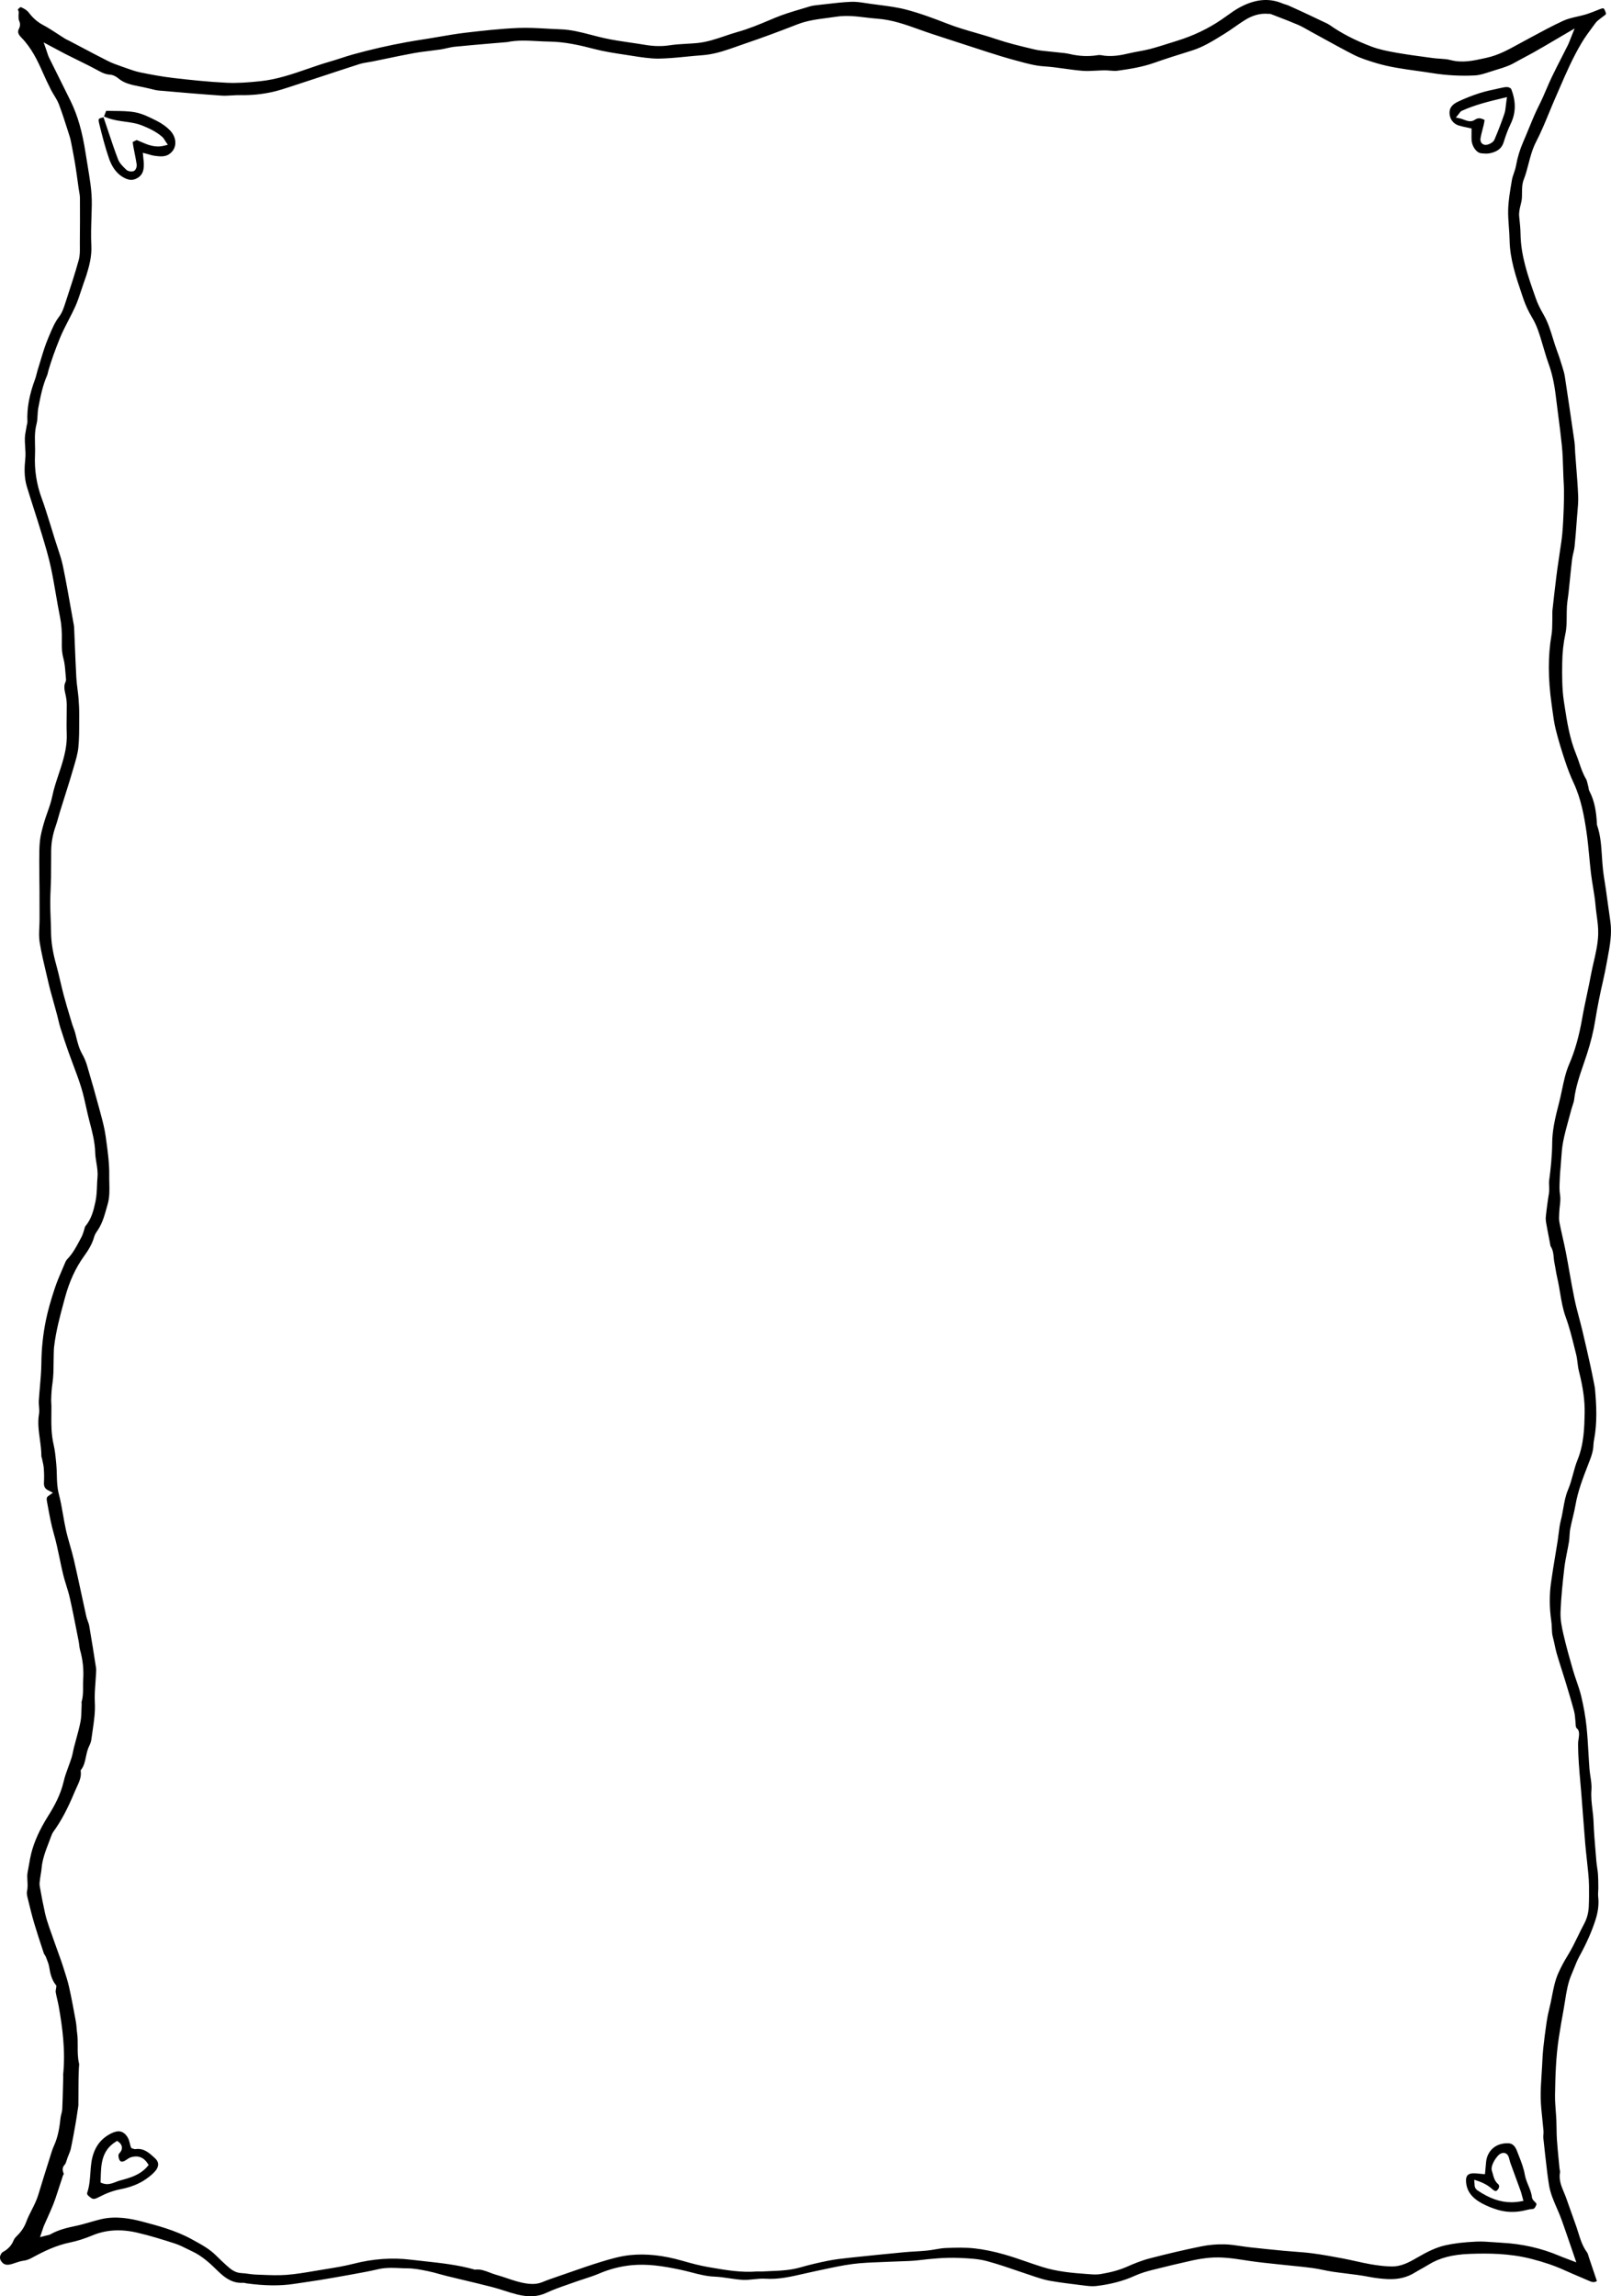 <?xml version="1.0" encoding="UTF-8"?>
<svg id="Layer_2" data-name="Layer 2" xmlns="http://www.w3.org/2000/svg" viewBox="0 0 248.567 354.3">
  <g id="Layer_1-2" data-name="Layer 1">
    <g>
      <path d="m1.777,349.342c.18-.054.359-.115.538-.176.433-.148.881-.302,1.359-.362h.001c.54-.067.991-.294,1.482-.562,1.584-.86,3.491-1.8,5.626-2.236,1.099-.224,2.252-.587,3.428-1.079,2.125-.891,4.396-1.035,6.942-.446,2.06.477,4.086,1.116,5.823,1.678.652.21,1.265.516,1.858.812.263.131.526.262.792.385,1.644.755,2.94,2.021,3.982,3.04,1.038,1.015,2.226,1.935,3.899,1.827.166-.005.312.029.417.06.032.009.065.02.097.023,2.854.386,5.187.412,7.344.084l1.442-.213c.805-.117,1.61-.234,2.413-.365,1.596-.262,3.191-.537,4.782-.83l.657-.12c1.212-.22,2.465-.448,3.675-.735.69-.164,1.376-.21,2.051-.21.435,0,.865.019,1.29.037.399.018.798.036,1.197.037,1.013.004,2.017.205,2.987.398l.134.027c.605.121,1.2.287,1.777.448.367.103.734.205,1.104.296.866.212,1.734.419,2.601.626,1.494.356,2.987.713,4.474,1.096.629.162,1.249.359,1.868.558.644.206,1.309.419,1.967.581,1.803.443,3.202.363,4.534-.26,1.076-.504,2.211-.898,3.309-1.279.357-.125.715-.249,1.071-.377.47-.169.945-.324,1.421-.479.771-.251,1.568-.51,2.312-.828,1.633-.697,3.33-1.133,5.046-1.294,2.41-.227,4.733.116,7.481.695.566.119,1.128.265,1.69.409,1.217.315,2.365.612,3.582.661.78.031,1.556.146,2.307.257.691.103,1.406.208,2.101.243.526.021,1.061-.029,1.627-.089.602-.062,1.224-.132,1.853-.088,2.017.129,3.911-.31,5.917-.771.546-.126,1.092-.252,1.64-.365.45-.094.9-.19,1.35-.287,1.492-.321,3.034-.653,4.578-.853,1.361-.176,2.749-.229,4.091-.279.542-.021,1.083-.041,1.623-.069.5-.026,1.002-.041,1.503-.056.958-.028,1.948-.058,2.901-.171,1.868-.223,4.04-.447,6.184-.361l.135.006c1.417.06,2.883.121,4.269.498,1.69.459,3.369,1.036,4.994,1.593.819.281,1.638.562,2.461.83.803.261,1.53.487,2.277.614,1.552.266,3.133.464,4.474.624l.519.065c.74.097,1.44.188,2.104.11,2.265-.27,4.211-.786,5.951-1.581.925-.422,1.923-.699,2.689-.894,1.971-.502,3.997-.984,6.192-1.475.859-.191,1.757-.331,2.669-.415,1.847-.163,3.661.109,5.416.379l.902.136c1.235.181,2.505.313,3.732.441l1.399.149c.5.055,1.001.105,1.501.155.974.098,1.948.195,2.917.327.561.076,1.117.188,1.674.302.484.099.968.196,1.456.27.686.101,1.375.186,2.064.27,1.151.142,2.342.287,3.506.514.987.192,1.949.308,2.941.353,1.593.063,2.914-.246,4.146-1.001.335-.205.679-.397,1.022-.59.361-.201.721-.402,1.072-.621,1.709-1.062,3.685-1.581,6.408-1.681,2.803-.102,6.122-.09,9.477.77,1.968.505,3.578,1.055,5.068,1.731.768.348,1.545.679,2.322,1.009.55.233,1.099.467,1.646.707.424.187.742.186,1.083-.021l-1.201-3.561c-.033-.098-.062-.197-.092-.298-.063-.217-.122-.422-.216-.549-.705-.951-1.04-2.025-1.363-3.064-.099-.317-.197-.635-.307-.947-.521-1.493-1.054-2.982-1.588-4.471-.096-.268-.208-.531-.319-.796-.404-.957-.821-1.946-.601-3.144.01-.055-.014-.174-.036-.279s-.042-.212-.052-.316l-.113-1.185c-.104-1.074-.208-2.149-.283-3.226-.039-.568-.047-1.14-.054-1.711-.005-.419-.011-.838-.03-1.256-.021-.471-.057-.941-.093-1.412-.062-.819-.126-1.667-.113-2.511.046-2.833.128-5.847.585-8.819.226-1.473.47-2.912.726-4.277.086-.46.158-.924.23-1.387.214-1.374.435-2.795,1.023-4.141.134-.306.257-.618.381-.93.24-.604.487-1.229.811-1.818,1.116-2.03,1.936-3.89,2.506-5.685.394-1.241.525-2.394.399-3.523-.033-.295-.016-.578.001-.852.01-.152.019-.306.018-.458l-.003-.369c-.004-.604-.007-1.208-.051-1.81-.024-.33-.073-.658-.122-.986-.049-.332-.098-.663-.125-.996l-.11-1.321c-.133-1.573-.271-3.201-.328-4.812-.021-.608-.093-1.204-.168-1.834-.118-.986-.24-2.005-.152-3.058.053-.644-.047-1.31-.153-2.014-.063-.422-.126-.845-.158-1.267-.062-.82-.109-1.642-.156-2.464-.077-1.325-.156-2.696-.297-4.031-.157-1.486-.433-3.063-.822-4.688-.183-.766-.449-1.538-.706-2.285-.194-.565-.389-1.131-.554-1.703-.506-1.75-1.036-3.619-1.479-5.541-.241-1.045-.494-2.261-.446-3.465.09-2.29.335-4.605.587-6.767.098-.838.263-1.672.422-2.479.104-.528.209-1.057.295-1.587.047-.289.064-.583.082-.878.022-.362.045-.736.117-1.112.11-.569.245-1.135.38-1.7.157-.656.314-1.312.429-1.977.367-2.128,1.142-4.132,1.892-6.07l.351-.911c.247-.648.502-1.426.523-2.283.007-.271.051-.544.102-.812.497-2.623.363-5.26.145-7.719-.017-.192-.044-.386-.082-.576l-.142-.715c-.157-.795-.314-1.59-.49-2.381-.408-1.836-.82-3.67-1.259-5.499-.151-.631-.318-1.258-.484-1.885-.254-.959-.517-1.95-.721-2.944-.278-1.352-.518-2.711-.759-4.07-.183-1.033-.365-2.066-.564-3.096-.15-.777-.324-1.549-.499-2.321-.172-.765-.344-1.529-.494-2.299-.088-.453-.064-.904-.04-1.341l.012-.236c.014-.315.05-.634.085-.951.067-.597.13-1.16.043-1.679-.128-.764-.094-1.489-.061-2.191l.022-.524c.015-.472.058-.944.101-1.416l.018-.192c.034-.382.061-.767.086-1.15.062-.916.126-1.863.307-2.787.241-1.232.579-2.456.906-3.64.128-.463.255-.925.378-1.389.052-.196.117-.391.182-.585.103-.304.199-.59.231-.866.222-1.903.842-3.701,1.441-5.439.178-.516.355-1.031.522-1.548.594-1.838,1.01-3.521,1.272-5.146.337-2.086.752-4.185,1.233-6.238.226-.964.412-1.944.58-2.86l.1-.538c.368-1.979.716-3.848.43-5.787-.142-.963-.274-1.927-.406-2.891-.093-.677-.186-1.354-.282-2.029-.052-.362-.109-.724-.167-1.086-.094-.585-.187-1.17-.255-1.758-.085-.729-.133-1.462-.18-2.196-.109-1.677-.211-3.262-.744-4.804-.052-.151-.044-.29-.039-.382-.093-1.553-.305-3.301-1.151-4.904-.088-.168-.111-.334-.129-.468-.006-.046-.011-.092-.023-.136-.042-.148-.077-.301-.111-.454-.071-.312-.137-.608-.268-.828-.474-.798-.762-1.651-1.042-2.478-.149-.442-.298-.884-.476-1.315-1.011-2.448-1.41-5.046-1.795-7.559l-.088-.574c-.307-1.979-.283-4.058-.263-5.893.018-1.62.18-3.122.495-4.591.184-.862.19-1.762.196-2.714.003-.506.007-1.013.037-1.514.026-.432.087-.86.147-1.29.038-.266.076-.531.104-.799.067-.625.13-1.251.194-1.876.11-1.09.22-2.179.35-3.266.041-.34.119-.675.198-1.01.074-.314.15-.629.184-.948.142-1.35.241-2.704.34-4.058l.022-.304c.022-.305.05-.609.077-.914.074-.83.151-1.688.118-2.512-.061-1.535-.185-3.098-.304-4.609-.053-.668-.105-1.337-.153-2.005-.016-.222-.026-.444-.035-.667-.018-.397-.035-.795-.091-1.188-.477-3.329-.97-6.657-1.473-9.983-.068-.452-.201-.903-.343-1.364l-.037-.12c-.237-.77-.481-1.566-.768-2.323-.257-.68-.473-1.378-.682-2.055-.406-1.312-.789-2.55-1.453-3.697-.558-.964-.922-1.724-1.182-2.466l-.163-.464c-1.063-3.027-2.163-6.158-2.21-9.527-.011-.813-.099-1.65-.184-2.46l-.021-.195c-.068-.652.076-1.239.216-1.807.09-.365.175-.71.197-1.053.017-.26.018-.526.02-.794.003-.693.007-1.411.266-2.068.304-.771.51-1.562.727-2.398.297-1.144.604-2.326,1.184-3.444.743-1.431,1.376-2.963,1.987-4.443.316-.767.633-1.532.965-2.29l.622-1.432c1.026-2.371,2.087-4.822,3.448-7.096.548-.914,1.189-1.778,1.81-2.613l.331-.446c.192-.261.445-.454.668-.625l.203-.158c.101-.083.208-.159.314-.235.115-.083.232-.164.336-.26.126-.116.136-.189-.062-.646-.069-.159-.188-.395-.362-.344-.317.077-.632.206-.965.344-.175.071-.35.144-.526.208l-.188.07c-.341.127-.683.254-1.032.353-.389.109-.786.201-1.183.292-.781.18-1.519.35-2.188.658-1.734.802-3.454,1.732-5.117,2.632l-1.909,1.034c-1.48.813-3.011,1.653-4.793,2.039l-.43.095c-1.641.362-3.339.737-5.155.252-.498-.133-1.032-.168-1.597-.204-.359-.022-.718-.047-1.071-.095l-.864-.116c-1.574-.211-3.201-.429-4.794-.711-1.331-.235-2.629-.486-3.876-.958-2.507-.949-4.622-2.043-6.465-3.344-.196-.138-.433-.246-.684-.361l-.275-.128c-.726-.351-1.454-.698-2.184-1.038-1.048-.488-2.095-.976-3.15-1.445-.15-.067-.307-.114-.465-.163-.176-.054-.351-.108-.52-.18-2.056-.857-4.208-.652-6.579.633-.672.364-1.292.809-1.95,1.278-.271.194-.542.388-.817.576-2.064,1.411-4.379,2.518-6.882,3.29l-1.164.366c-.968.306-1.968.623-2.97.89-.595.157-1.202.269-1.79.377-.479.087-.958.175-1.431.288-1.301.31-2.821.611-4.401.291-.126-.026-.288-.025-.454.002-1.437.232-2.871.176-4.383-.181-.503-.118-1.025-.168-1.577-.221-.26-.024-.519-.049-.776-.081-.309-.038-.62-.067-.931-.098-.71-.068-1.443-.139-2.159-.308-2.229-.527-4.083-.98-5.955-1.614-1.006-.341-2.047-.642-3.055-.934-1.455-.42-2.96-.855-4.411-1.423-2.01-.787-4.17-1.594-6.345-2.166-1.334-.351-2.754-.534-4.127-.712-.482-.062-.965-.124-1.445-.193l-.535-.08c-.801-.122-1.627-.257-2.413-.217-1.255.051-2.535.2-3.774.344l-1.233.14c-.474.051-.945.103-1.359.23-.437.136-.876.267-1.315.397-1.353.403-2.751.82-4.056,1.366l-.701.295c-1.627.686-3.309,1.394-5.062,1.882-.665.185-1.32.407-1.975.63-1.378.467-2.802.95-4.325,1.085-.51.045-1.021.074-1.533.104-.875.05-1.78.103-2.646.235-1.206.185-2.421.161-3.825-.076-.738-.125-1.478-.232-2.219-.34-1.332-.193-2.709-.394-4.05-.693-.646-.145-1.287-.312-1.927-.479-1.629-.424-3.168-.824-4.799-.88-.706-.024-1.413-.063-2.12-.104-1.443-.079-2.937-.164-4.387-.104-2.813.113-5.66.444-8.171.736-1.32.153-2.661.384-3.958.607-.587.102-1.175.202-1.763.297l-.924.147c-.801.127-1.601.254-2.399.398-2.764.499-5.563,1.14-8.32,1.903-.613.17-1.218.368-1.824.565-.566.185-1.132.368-1.703.531-1.156.33-2.319.731-3.444,1.121-2.333.807-4.745,1.64-7.296,1.907-1.945.204-3.579.324-5.231.243-2.822-.134-5.679-.445-8.136-.727-1.779-.204-3.522-.536-5.141-.863-.748-.15-1.469-.409-2.166-.659l-.715-.252c-.712-.249-1.449-.505-2.144-.854-1.407-.707-2.799-1.443-4.191-2.18l-1.771-.933c-.076-.04-.153-.077-.23-.113-.154-.073-.308-.147-.452-.236-.368-.23-.731-.467-1.094-.704-.737-.481-1.5-.979-2.277-1.392-.829-.439-1.53-1.043-2.143-1.846-.242-.318-.516-.536-.944-.753-.375-.189-.389-.179-.476-.099l-.081.072c-.085.075-.227.201-.243.255.001,0,.004.034.049.107.143.233.094.482.066.631l-.005.347c.007.223.013.433.072.572.176.414.242.792-.003,1.286-.197.396-.219.772.317,1.313,1.604,1.621,2.562,3.635,3.333,5.394.406.927.843,1.85,1.297,2.743.144.282.311.555.477.827.274.448.557.911.751,1.425.486,1.286.909,2.614,1.318,3.898l.323,1.013c.124.383.199.773.272,1.151l.025.13c.174.893.343,1.787.499,2.683.102.585.187,1.173.272,1.76l.03.204c.065.452.127.903.189,1.355l.099.721c.021.151.048.302.075.452.062.348.125.706.128,1.081.016,2.295.008,4.591-.014,6.886-.002.185 0.0.371.003.559.009.692.018,1.408-.172,2.095-.582,2.101-1.272,4.202-1.94,6.235l-.179.545c-.199.609-.448,1.368-.904,1.957-.659.852-1.083,1.866-1.494,2.848l-.201.477c-.481,1.131-.845,2.349-1.197,3.526-.144.48-.287.961-.439,1.438-.056.177-.1.357-.144.538-.066.271-.134.541-.23.801-.906,2.43-1.285,4.515-1.194,6.561.008.182-.035.339-.069.466-.012.047-.026.093-.033.139-.033.209-.071.417-.109.625-.088.479-.172.93-.183,1.376-.01.424.02.851.049,1.276.042.608.085,1.237.019,1.867-.135,1.289-.211,2.808.245,4.301.352,1.153.719,2.303,1.086,3.451.412,1.289.824,2.578,1.215,3.874l.036.119c.502,1.662,1.021,3.381,1.387,5.113.287,1.358.527,2.747.758,4.089.2,1.161.4,2.322.633,3.478.224,1.113.312,2.316.279,3.787-.018.812-.002,1.687.24,2.572.206.751.265,1.529.322,2.282.023.307.046.613.08.916.017.156-.013.324-.085.476-.29.61-.145,1.242.023,1.974.122.534.177,1.025.181,1.535.004.573-.004,1.146-.013,1.721-.013.877-.027,1.784.01,2.666.076,1.8-.323,3.46-.946,5.398-.107.333-.218.665-.329.998-.358,1.073-.728,2.184-.951,3.287-.18.893-.479,1.735-.768,2.55-.198.558-.396,1.115-.554,1.687-.242.874-.493,1.777-.59,2.675-.101.936-.101,1.911-.102,2.855l-.001.492c-.003.895.009,1.789.02,2.685.008.574.015,1.149.019,1.725.009,1.434.009,2.866.008,4.3-0.0.398-.018.8-.036,1.201-.038.841-.073,1.635.052,2.399.272,1.655.669,3.328,1.053,4.946.127.535.254,1.069.377,1.604.126.552.279,1.097.432,1.641l.442,1.604c.133.484.267.969.396,1.455.065.244.123.489.182.735.093.391.185.781.305,1.163.423,1.339.835,2.573,1.259,3.771.233.658.479,1.312.725,1.967.438,1.163.891,2.366,1.261,3.581.302.989.527,2.01.745,2.996.157.71.314,1.42.499,2.122l.035.133c.401,1.518.815,3.086.858,4.742.013.493.093.984.178,1.505.12.737.245,1.5.173,2.302-.038.424-.055.853-.072,1.28-.032.803-.065,1.633-.236,2.442-.287,1.364-.621,2.683-1.551,3.804-.071.085-.119.271-.166.451-.034.13-.068.259-.112.381l-.069.199c-.073.218-.149.436-.257.635l-.262.492c-.531,1.005-1.081,2.045-1.924,2.918-.121.126-.229.291-.302.466-.146.348-.295.695-.445,1.042-.417.97-.849,1.973-1.184,2.979-.634,1.904-1.07,3.467-1.37,4.917-.449,2.168-.688,4.416-.708,6.682-.011,1.229-.121,2.469-.227,3.667-.063.716-.127,1.432-.17,2.147-.016.264.009.532.031.8.034.405.069.823-.003,1.25-.215,1.271-.046,2.514.133,3.83.12.883.244,1.797.241,2.72.038.068.061.136.075.203.029.146.061.288.094.432.083.371.17.755.201,1.153.056.723.065,1.453.027,2.171-.033.635.14.965.64,1.218l.744.375-.681.48c-.312.22-.329.411-.227.955l.149.807c.248,1.345.503,2.735.891,4.072.367,1.269.64,2.578.903,3.844.169.812.338,1.623.532,2.429.138.572.313,1.137.488,1.7.196.633.399,1.286.549,1.95.382,1.693.723,3.422,1.052,5.094l.303,1.532c.042.209.068.423.093.636.032.271.063.528.13.762.423,1.48.586,3.01.484,4.546-.024.357-.022.718-.02,1.078.004.803.008,1.634-.251,2.468.03.039.037.117.033.191-.014.267-.019.536-.024.806-.013.645-.026,1.311-.152,1.966-.178.925-.43,1.841-.673,2.727-.118.429-.236.857-.345,1.288-.05.196-.091.396-.131.597-.066.326-.133.651-.234.967-.147.457-.312.908-.478,1.359-.288.785-.56,1.526-.737,2.297-.481,2.089-1.481,3.863-2.395,5.323-1.311,2.095-2.14,3.928-2.608,5.77-.143.562-.245,1.153-.343,1.726-.067.388-.134.776-.213,1.161-.086.42-.061.861-.034,1.328.031.537.063,1.092-.069,1.675-.069.304.035.723.136,1.128l.051.205c.277,1.157.584,2.399.954,3.643.394,1.322.826,2.633,1.259,3.943l.22.667c.01.031.058.1.096.153.069.1.156.223.213.377l.118.304c.158.403.323.821.392,1.275.133.869.353,1.866.981,2.676l.123.159-.021.2c-.011.108-.03.218-.049.327-.031.176-.059.343-.04.459.064.385.153.766.242,1.146.086.371.172.742.238,1.117.543,3.089,1.047,6.742.674,10.418-.008.076-.002.153.002.23.005.088.009.176.006.263l-.031,1.207c-.031,1.212-.062,2.424-.118,3.636-.014.296-.083.568-.15.831-.046.181-.094.362-.114.546-.143,1.328-.351,2.866-1.017,4.319-.224.487-.384,1.006-.552,1.554l-.118.382c-.602,1.908-1.188,3.767-1.75,5.633-.253.84-.644,1.607-1.021,2.35-.31.609-.603,1.185-.825,1.795-.299.823-.774,1.54-1.452,2.193-.246.236-.42.47-.502.674-.319.794-.872,1.392-1.693,1.826-.09.048-.232.216-.329.443-.177.416-.074.818.307,1.197.206.206.573.451,1.386.207Zm4.816-5.397c.071-.222.131-.403.207-.578v-.001c.168-.387.341-.771.515-1.157.315-.699.629-1.398.912-2.11.248-.623.461-1.281.667-1.918.092-.284.184-.567.279-.85l.333-1.006c.024-.069.044-.142.064-.214.062-.218.133-.465.28-.69-.009-.001-.042-.094-.063-.154-.097-.273-.276-.781.198-1.271.142-.146.233-.44.321-.726.047-.151.094-.302.149-.444l.149-.369c.135-.328.262-.639.328-.947.281-1.316.527-2.704.724-3.819.103-.58.189-1.163.275-1.746l.133-.872c.013-.075.029-.15.029-.225l.009-1.73c.003-.758.006-1.517.014-2.274.004-.425.021-.85.038-1.274l.02-.533c.003-.091.012-.183.022-.275.013-.124.027-.252.01-.323-.226-.931-.222-1.86-.218-2.759.003-.687.005-1.335-.087-1.979-.039-.27-.062-.541-.084-.812-.026-.319-.052-.639-.11-.952l-.082-.448c-.297-1.621-.604-3.298-.973-4.926-.2-.887-.488-1.781-.767-2.646l-.203-.635c-.175-.555-.373-1.102-.571-1.648l-.651-1.816c-.294-.819-.589-1.638-.87-2.462-.233-.685-.475-1.415-.64-2.159-.3-1.352-.575-2.753-.819-4.164-.062-.358-.01-.716.036-1.03l.033-.239c.026-.214.062-.427.098-.64.045-.266.091-.531.112-.8.115-1.425.613-2.721,1.095-3.974.124-.323.249-.646.366-.972.09-.248.206-.534.386-.785,1.174-1.623,2.175-3.5,3.247-6.086.098-.236.208-.473.318-.71.381-.818.74-1.591.641-2.448l-.023-.198.12-.159c.406-.541.546-1.205.695-1.908.125-.594.255-1.208.553-1.789.147-.287.251-.622.293-.942.056-.433.12-.863.184-1.294.221-1.497.43-2.911.348-4.384-.056-1.003.018-2.013.09-2.989.033-.451.067-.903.087-1.354l.014-.241c.016-.258.031-.501-.002-.716-.337-2.189-.685-4.377-1.061-6.561-.036-.209-.119-.429-.206-.66-.09-.238-.178-.477-.233-.723-.259-1.165-.51-2.331-.761-3.497-.379-1.76-.758-3.519-1.162-5.272-.169-.734-.377-1.459-.586-2.185-.221-.77-.45-1.565-.629-2.366-.178-.797-.318-1.603-.458-2.408-.181-1.043-.368-2.121-.64-3.147-.272-1.028-.297-2.045-.321-3.029-.013-.52-.025-1.039-.075-1.559l-.034-.356c-.085-.902-.174-1.835-.38-2.706-.381-1.605-.364-3.22-.348-4.78.004-.408.008-.816.005-1.225-.001-.119-.009-.238-.018-.356-.011-.167-.022-.335-.019-.502.02-1.011.085-1.861.206-2.676.146-.984.155-2.022.164-3.026.004-.449.008-.897.023-1.345l.008-.291c.007-.304.014-.607.05-.907.287-2.454.939-4.853,1.569-7.171l.112-.414c.678-2.499,1.634-4.583,2.924-6.371.602-.834,1.26-1.844,1.576-2.996.1-.364.31-.676.495-.95l.079-.118c.685-1.032,1.012-2.201,1.359-3.438l.155-.549c.304-1.056.279-2.125.252-3.258-.009-.401-.019-.804-.013-1.206.024-1.793-.223-3.597-.461-5.34l-.089-.65c-.167-1.241-.508-2.498-.837-3.714l-.148-.551c-.551-2.057-1.168-4.235-1.886-6.657-.188-.635-.434-1.221-.732-1.741-.507-.886-.739-1.832-.963-2.748l-.115-.466c-.074-.292-.179-.576-.283-.861-.088-.239-.175-.479-.248-.724l-.225-.748c-.361-1.196-.721-2.394-1.042-3.6-.19-.715-.358-1.435-.527-2.154-.198-.847-.396-1.694-.63-2.531-.521-1.861-.772-3.443-.792-4.979-.009-.688-.035-1.374-.06-2.062-.031-.829-.062-1.658-.064-2.488-.002-.754.031-1.508.063-2.262.024-.549.047-1.097.057-1.646.013-.726.013-1.452.013-2.179 0-.677 0-1.354.011-2.03.02-1.252.251-2.486.707-3.774.152-.429.274-.868.397-1.308.074-.265.148-.53.228-.793.123-.403.25-.806.378-1.207l.664-2.115c.335-1.064.671-2.129.977-3.201l.196-.672c.271-.917.552-1.865.645-2.791.131-1.311.13-2.67.129-3.984l.002-1.087c.005-.793-.03-1.629-.106-2.557-.037-.45-.095-.899-.152-1.349-.076-.596-.151-1.191-.184-1.789-.097-1.786-.17-3.574-.242-5.361l-.095-2.308c-.005-.118-.011-.237-.032-.354-.158-.869-.312-1.739-.466-2.609-.384-2.173-.781-4.419-1.237-6.612-.2-.964-.524-1.934-.838-2.872-.148-.443-.295-.886-.432-1.33l-.205-.673c-.146-.48-.292-.961-.445-1.439l-.358-1.138c-.304-.974-.618-1.98-.977-2.945-.807-2.172-1.16-4.437-1.048-6.731.026-.528.012-1.059-.001-1.589-.01-.38-.019-.76-.015-1.139.008-.773.09-1.438.26-2.091.102-.392.125-.817.149-1.269.021-.396.043-.804.122-1.212.328-1.702.653-3.389,1.351-4.974.059-.134.089-.28.122-.426.025-.11.051-.22.082-.328.436-1.496.988-3.057,1.737-4.911.406-1.004.903-1.964,1.383-2.894.353-.682.705-1.362,1.022-2.062.35-.771.624-1.606.889-2.415.123-.373.245-.747.375-1.117l.135-.378c.108-.299.215-.598.31-.9.417-1.338.854-2.902.77-4.555-.077-1.494-.028-3.01.02-4.475.019-.595.038-1.189.049-1.783.02-1.063-.051-2.172-.217-3.388-.131-.958-.289-1.91-.446-2.861-.099-.6-.199-1.2-.292-1.801-.515-3.343-1.23-5.824-2.317-8.046-.622-1.271-1.255-2.539-1.887-3.807-.483-.968-.967-1.937-1.446-2.906-.094-.19-.161-.395-.249-.666-.042-.13-.089-.277-.149-.45l-.42-1.208,1.981,1.062c.499.27.934.506,1.376.729.563.285,1.129.563,1.696.842,1.155.568,2.348,1.156,3.499,1.788.551.303,1.041.512,1.644.547.439.026.94.246,1.341.589.898.767,2.016.988,3.199,1.224l.188.037c.277.056.552.117.828.178l.407.091c.179.038.358.083.536.129.365.092.711.179,1.051.209,3.418.3,6.506.565,9.68.782.523.038,1.051.005,1.609-.029.465-.028.928-.057,1.396-.044,1.596.033,3.22-.126,4.816-.478.992-.22,1.992-.548,2.958-.866l.541-.178c1.382-.449,2.761-.905,4.141-1.36,1.935-.64,3.87-1.278,5.81-1.9.473-.152.958-.229,1.427-.305.233-.037.467-.074.697-.121.666-.135,1.332-.274,1.998-.413,1.439-.301,2.878-.601,4.324-.863.817-.148,1.65-.25,2.455-.348.552-.067,1.104-.135,1.653-.217.31-.046.616-.116.922-.186.413-.094.84-.19,1.28-.234,1.859-.185,3.72-.345,5.582-.505l2.223-.187c.089-.004.178-.006.265-.023,1.554-.321,3.109-.234,4.613-.153.606.034,1.213.067,1.819.074,2.43.027,4.792.563,6.982,1.14,1.521.398,3.124.642,4.675.876l1.202.186c1.324.208,2.694.424,4.022.429,1.306-.025,2.623-.133,3.909-.265.574-.06,1.149-.118,1.723-.166l.52-.041c.412-.032.825-.063,1.235-.113,1.661-.203,3.276-.775,4.837-1.329.415-.147.829-.295,1.245-.436,2.39-.81,4.925-1.741,7.979-2.934,1.509-.589,3.076-.792,4.592-.988.471-.062.943-.123,1.414-.195,1.551-.239,3.059-.06,4.518.117.604.072,1.207.146,1.813.188,2.283.161,4.405.924,6.457,1.661.664.238,1.329.477,1.998.695l2.417.79c2.07.678,4.141,1.354,6.215,2.02,1.3.417,2.698.854,4.113,1.233l.603.163c1.336.364,2.597.707,3.947.793,1.067.068,2.137.217,3.173.36.887.123,1.804.25,2.703.324.694.055,1.392.02,2.132-.02.433-.023.866-.046,1.299-.05.285-.003.581.02.873.044.41.033.797.065,1.156.014,1.933-.272,3.821-.571,5.661-1.225,1.756-.623,3.561-1.188,5.307-1.733l.534-.168c1.651-.516,3.153-1.443,4.606-2.341l.349-.215c.569-.35,1.117-.732,1.665-1.114.462-.322.924-.645,1.398-.948,1.258-.806,2.472-1.141,3.71-1.034.153-.003.297-.007.451.052l1.017.393c1.041.4,2.082.802,3.106,1.24.549.236,1.068.531,1.571.816.205.116.409.232.615.345.642.349,1.283.701,1.924,1.054,1.457.802,2.964,1.631,4.466,2.399,1.108.568,2.35.946,3.446,1.28,2.048.625,4.201.923,6.283,1.212.794.11,1.588.221,2.379.349,2.236.358,4.471.479,6.642.362.741-.041,1.483-.284,2.27-.542.294-.097.588-.192.881-.278.875-.254,1.533-.479,2.134-.729.384-.159.751-.365,1.14-.583.167-.094.333-.188.501-.277l.507-.27c.511-.272,1.022-.544,1.529-.824.575-.318,1.143-.649,1.71-.98l4.707-2.762-.738,1.848c-.109.284-.194.504-.299.713-.305.61-.616,1.217-.926,1.824-.535,1.046-1.07,2.092-1.578,3.151-.295.615-.564,1.244-.833,1.872-.336.785-.684,1.598-1.081,2.377-.609,1.195-1.127,2.46-1.628,3.684-.274.67-.548,1.339-.837,2.001-.529,1.209-.896,2.417-1.121,3.69-.073.411-.206.799-.335,1.174-.125.362-.242.704-.3,1.046l-.058.342c-.232,1.369-.472,2.785-.52,4.169-.031.89.038,1.812.104,2.704.051.686.102,1.37.113,2.056.047,2.916.991,5.703,1.904,8.399l.225.667c.331.982.78,1.948,1.336,2.87.765,1.269,1.172,2.648,1.565,3.982l.36,1.209c.191.642.381,1.285.612,1.913.538,1.466.897,3.069,1.131,5.044.116.976.242,1.951.369,2.926.202,1.551.41,3.155.569,4.741.115,1.142.151,2.303.186,3.425.016.507.031,1.014.054,1.521l.03.569c.023.416.046.833.049,1.249.006.957.003,1.916-.035,2.872-.051,1.29-.104,2.618-.224,3.926-.073.795-.194,1.592-.312,2.362-.05.329-.1.657-.146.987l-.15,1.035c-.103.694-.205,1.39-.291,2.087-.219,1.773-.423,3.55-.616,5.327-.023.212-.018.426-.015.641.003.163.005.326-0.0.489-.01.256-.012.513-.014.77-.005.632-.011,1.285-.122,1.931-.551,3.202-.543,6.702.023,10.7l.113.825c.133.991.27,2.018.507,2.988.421,1.728.973,3.462,1.458,4.931.412,1.246.845,2.354,1.326,3.386,1.157,2.484,1.621,5.162,1.965,7.477.19,1.28.314,2.586.433,3.848.085.894.169,1.787.277,2.677.083.681.194,1.358.305,2.036.154.94.313,1.912.394,2.886.042.512.112,1.021.18,1.529.128.943.26,1.918.226,2.92-.049,1.462-.374,2.867-.687,4.227-.148.639-.295,1.278-.415,1.923-.194,1.049-.416,2.093-.638,3.137-.257,1.21-.523,2.461-.737,3.694-.471,2.711-1.123,5.005-1.992,7.014-.552,1.274-.823,2.576-1.111,3.955-.143.684-.285,1.366-.463,2.043-.264,1.007-.563,2.18-.772,3.35-.181,1.02-.272,1.921-.278,2.754-.015,2.163-.259,4.259-.469,5.842-.035.268-.022.555-.008.859.012.252.023.504.01.753-.014.285-.062.568-.112.852-.025.146-.051.29-.07.436l-.083.614c-.095.699-.19,1.397-.256,2.099-.027.284-.006.614.064,1.011.141.799.297,1.594.452,2.39l.21,1.125c.39.575.447,1.209.498,1.771.02.225.04.449.083.669.069.345.128.691.187,1.039.082.481.163.963.274,1.438.178.76.308,1.533.433,2.281.209,1.249.426,2.54.869,3.751.572,1.562.977,3.199,1.37,4.782l.235.943c.114.452.17.911.225,1.354.053.438.104.85.205,1.245.645,2.526.927,4.591.889,6.496-.043,2.125-.096,4.769-1.101,7.224-.284.693-.479,1.416-.686,2.182-.217.803-.442,1.632-.776,2.418-.397.934-.567,1.901-.747,2.927-.105.596-.213,1.212-.37,1.818-.168.648-.249,1.317-.335,2.024-.045.373-.091.745-.149,1.115-.119.756-.244,1.511-.369,2.265-.231,1.397-.462,2.795-.658,4.197-.267,1.911-.252,3.891.042,5.884.054.364.069.73.083,1.095.019.485.036.943.154,1.379.111.407.198.82.286,1.233.095.448.19.897.317,1.337.238.822.499,1.639.76,2.454.188.588.375,1.177.555,1.767l.052.171c.438,1.441.891,2.932,1.29,4.414.14.521.182,1.053.223,1.567l.039.522c.022.393.045.543.217.682.233.189.337.524.307.997-.014.219-.045.438-.077.655-.036.249-.074.498-.073.746.009,1.991.188,4.016.36,5.973l.136,1.58c.098,1.193.188,2.388.278,3.582.105,1.391.21,2.782.327,4.172.074.871.169,1.74.264,2.61.069.629.137,1.258.198,1.888.079.815.117,1.441.124,2.029.011,1.052.015,2.178-.038,3.285-.045.931-.286,1.811-.718,2.617-.327.611-.632,1.236-.936,1.861-.49,1.008-.997,2.05-1.6,3.025-.566.916-1.039,1.806-1.446,2.718-.498,1.117-.727,2.291-.969,3.534-.123.635-.247,1.269-.407,1.894-.179.7-.322,1.41-.425,2.111-.215,1.47-.385,2.8-.52,4.065-.078.727-.113,1.458-.149,2.188l-.025.498c-.025.479-.056.959-.088,1.438-.077,1.174-.156,2.388-.131,3.568.024,1.075.142,2.178.256,3.244.063.583.125,1.167.174,1.752.018.211.004.425-.012.64-.013.17-.028.34-.011.506.181,1.745.384,3.486.589,5.229.077.653.175,1.305.275,1.955.201,1.299.716,2.481,1.261,3.732l.225.52c.338.784.621,1.599.894,2.387l.206.59c.299.849.589,1.699.889,2.58l.749,2.188-1.507-.575c-.378-.141-.756-.282-1.127-.44-2.747-1.167-5.726-1.844-8.855-2.009-.405-.021-.81-.052-1.215-.082-.907-.067-1.844-.138-2.746-.096-1.887.089-3.385.267-4.712.56-1.489.329-2.866,1.021-4.476,1.957-1.227.715-2.442,1.354-3.906,1.318-.969-.022-2.016-.135-3.202-.343-.778-.137-1.55-.309-2.321-.48-.64-.143-1.279-.285-1.923-.407-1.532-.29-3.162-.592-4.766-.801-.903-.118-1.835-.188-2.736-.256-.556-.042-1.111-.083-1.666-.136-1.724-.164-3.447-.339-5.168-.529-.473-.053-.946-.123-1.418-.192-.87-.129-1.691-.251-2.524-.271-1.228-.033-2.454.081-3.641.323-2.514.512-5.175,1.132-7.908,1.844-1.301.338-2.551.86-3.494,1.278-1.148.508-2.446.871-4.085,1.145-.629.104-1.263.055-1.876.006l-.348-.026c-2.074-.144-4.479-.356-6.78-1.08-.821-.258-1.635-.539-2.449-.82-1.111-.384-2.26-.781-3.402-1.106-1.652-.47-3.144-.775-4.561-.935-1.43-.16-2.872-.123-4.473-.062-.526.02-1.051.11-1.607.207-.421.073-.842.146-1.265.188-.624.062-1.251.101-1.878.138-.568.033-1.137.067-1.703.121-2.771.263-5.54.542-8.307.838-1.22.13-2.319.256-3.404.471-1.534.306-2.926.64-4.254,1.022-1.576.455-3.182.52-4.735.582-.416.017-.833.033-1.248.058-.134.007-.269.003-.404-.003-.109-.006-.217-.011-.325-.003-2.418.2-4.789-.211-7.081-.604l-.394-.067c-1.303-.223-2.563-.554-4.054-.982-2.952-.848-5.593-1.129-8.076-.869-1.499.158-2.992.589-4.394,1.017-1.633.498-3.277,1.071-4.868,1.627l-1.968.682c-.76.262-1.545.531-2.292.84-.521.216-1.028.285-1.503.285-.331,0-.646-.033-.938-.075-1.056-.151-2.05-.488-3.012-.813-.523-.177-1.045-.354-1.577-.5-.363-.101-.718-.235-1.072-.37-.74-.281-1.438-.548-2.191-.46l-.099.012-.096-.026c-2.508-.713-5.151-1-7.707-1.278-.706-.076-1.411-.153-2.115-.238-2.865-.348-5.826-.138-8.802.626-1.411.363-2.868.599-4.278.827l-1.789.297c-1.407.239-2.862.486-4.315.595-1.274.094-2.567.04-3.816-.011l-.883-.034c-.385-.014-.77-.065-1.154-.118-.348-.048-.696-.097-1.046-.108-1.045-.037-1.721-.642-2.318-1.174-.559-.499-1.099-1.021-1.63-1.549-1.011-1.006-2.235-1.675-3.531-2.382l-.294-.161c-2.446-1.338-5.26-2.079-7.522-2.675-1.778-.469-4.118-.933-6.448-.367-.553.134-1.102.292-1.65.45-.728.21-1.48.427-2.242.585-1.283.267-2.637.585-3.846,1.278-.157.09-.314.122-.48.156-.071.015-.152.031-.247.056l-.897.231.41-1.218Z" stroke-width="0"/>
      <path d="m21.177,27.483c.742-.431,1.037-1.061,1.015-2.177-.005-.262-.034-.522-.064-.792l-.091-.938.517.134c.165.043.319.088.467.131.29.085.54.158.787.19.77.104,1.565.208,2.222-.199.569-.354.927-.898,1.008-1.534.095-.747-.189-1.532-.78-2.153-.54-.568-1.249-1.082-2.051-1.486-1.139-.574-2.256-1.137-3.391-1.338-1.031-.183-2.091-.191-3.213-.201-.404-.004-.812-.008-1.222-.02l-.338.886.617.228c.868.318,1.749.438,2.601.556.896.122,1.823.249,2.701.608h0c.992.405,2.131.91,3.087,1.757.152.134.25.293.364.479.052.084.109.177.18.28l.302.441-.518.134c-1.442.374-2.569-.12-3.66-.596-.21-.092-.419-.184-.631-.269l-.615.312.002.012c.026.21.054.433.095.652.058.313.12.626.182.938.122.615.244,1.23.338,1.849.044.286-.09.913-.49,1.043-.323.104-.854.038-1.127-.234l-.16-.158c-.411-.404-.876-.862-1.094-1.427-.517-1.344-.973-2.709-1.455-4.154-.19-.568-.384-1.15-.588-1.749l-.199-.585-.172.039c-.315.07-.494.146-.547.232-.04.064-.066.229.035.641.482,1.953.93,3.711,1.53,5.443.452,1.305,1.144,2.253,2.057,2.819.898.555,1.585.617,2.296.207Z" stroke-width="0"/>
      <path d="m228.301,335.389c-.301-.032-.603-.064-.906-.064h-.049c-.419.006-.724.105-.904.297-.179.188-.261.493-.244.905.06,1.476.844,2.57,2.467,3.443.749.403,1.573.738,2.448.997,1.251.367,2.555.416,3.875.146.129-.026.258-.058.386-.089.325-.079.661-.16,1.012-.176.336-.014.449-.188.644-.614.062-.136.08-.236-.201-.488-.288-.259-.439-.503-.464-.746-.063-.61-.294-1.173-.54-1.77-.224-.544-.456-1.107-.563-1.73-.17-.989-.559-1.979-.935-2.936l-.274-.705c-.195-.512-.57-1.13-1.255-1.162-1.623-.084-2.873.719-3.348,2.13-.142.424-.177.893-.217,1.437-.02.271-.041.551-.076.842l-.043.358-.36-.029c-.15-.013-.302-.028-.453-.045Zm1.969,2.397c.474.433.661.239.761.134.185-.19.285-.411.277-.605-.006-.128-.059-.234-.163-.324-.52-.452-.672-1.03-.807-1.54-.045-.17-.089-.34-.148-.503-.282-.778.753-2.409,1.397-2.682h0c.319-.132.562-.087.711-.022.147.062.347.204.467.52.063.166.107.341.149.515.033.137.066.272.113.403.252.699.509,1.396.765,2.092.276.75.551,1.5.822,2.252.089.247.156.502.228.776l.214.781-.405.074c-.492.09-.976.136-1.454.136-1.722,0-3.39-.593-5.241-1.838-.16-.107-.301-.288-.377-.482-.054-.139-.058-.269-.062-.407l-.055-.748.54.183c.93.315,1.651.724,2.269,1.287Z" stroke-width="0"/>
      <path d="m15.337,338.958c1.093-.573,2.15-.955,3.231-1.169,1.593-.314,2.883-.824,3.944-1.561.627-.434,1.084-.829,1.44-1.243.345-.402.804-1.188.005-1.939-.893-.841-1.739-1.628-3.01-1.456-.183.032-.346-.038-.453-.079l-.203-.056-.123-.226c-.045-.154-.083-.308-.121-.458-.073-.294-.142-.571-.255-.806-.163-.339-.633-1.115-1.496-1.115-.014,0-.029,0-.043.001-.451.013-1.014.226-1.63.615-1.415.895-2.241,2.27-2.526,4.201-.078.525-.115,1.057-.152,1.588-.07,1-.143,2.035-.481,3.042-.027.081-.091.27.212.53.642.551.776.593,1.661.13Zm.201-2.854c.053-2.105.108-4.283,2.323-5.649l.215-.133.204.15c.404.297.51.617.53.834.019.214-.03.544-.365.896-.215.226-.203.455-.102.826.047.173.14.396.313.47.145.062.361.024.609-.106.104-.056.204-.125.303-.193.193-.133.412-.283.67-.359,1.06-.314,1.941.022,2.549.972l.149.232-.178.211c-1.125,1.338-2.697,1.765-4.217,2.178l-.094.026c-.188.051-.375.125-.566.2-.408.161-.854.336-1.353.336-.24,0-.493-.041-.76-.143l-.249-.096.018-.651Z" stroke-width="0"/>
      <path d="m225.093,19.372c.351.108.712.184,1.092.263.187.04.378.08.574.125l.291.066-.004.821c-.004.332-.008.633.007.933.049,1.012.757,1.998,1.486,2.069.483.048.95.083,1.362-.006,1.174-.252,1.824-.779,2.107-1.708.331-1.083.682-2.003,1.075-2.813.823-1.698.848-3.467.076-5.407-.034-.071-.259-.218-.472-.262-.073-.015-.15-.021-.231-.021-.207,0-.436.043-.657.092l-.745.161c-.903.193-1.836.393-2.719.671-1.146.362-2.284.811-3.381,1.333-.873.416-1.287.943-1.302,1.658-.021.955.545,1.75,1.44,2.025Zm-.068-1.718c.058-.069.103-.134.143-.19.098-.139.199-.281.372-.361h0c2.028-.932,4.171-1.447,6.439-1.992l.54-.13-.082.549c-.04.268-.066.512-.091.739-.052.479-.098.894-.234,1.296-.441,1.3-.954,2.635-1.525,3.969-.171.399-.666.665-1.038.771-.112.032-.22.048-.322.048-.212,0-.399-.067-.546-.198-.216-.193-.302-.49-.245-.836.074-.442.189-.88.304-1.316.065-.246.13-.491.187-.738.055-.241.094-.486.131-.716l.006-.036c-.618-.318-1.002-.371-1.52-.021-.575.389-1.168.165-1.691-.031-.199-.075-.404-.153-.617-.198l-.606-.129.395-.478Z" stroke-width="0"/>
    </g>
  </g>
</svg>